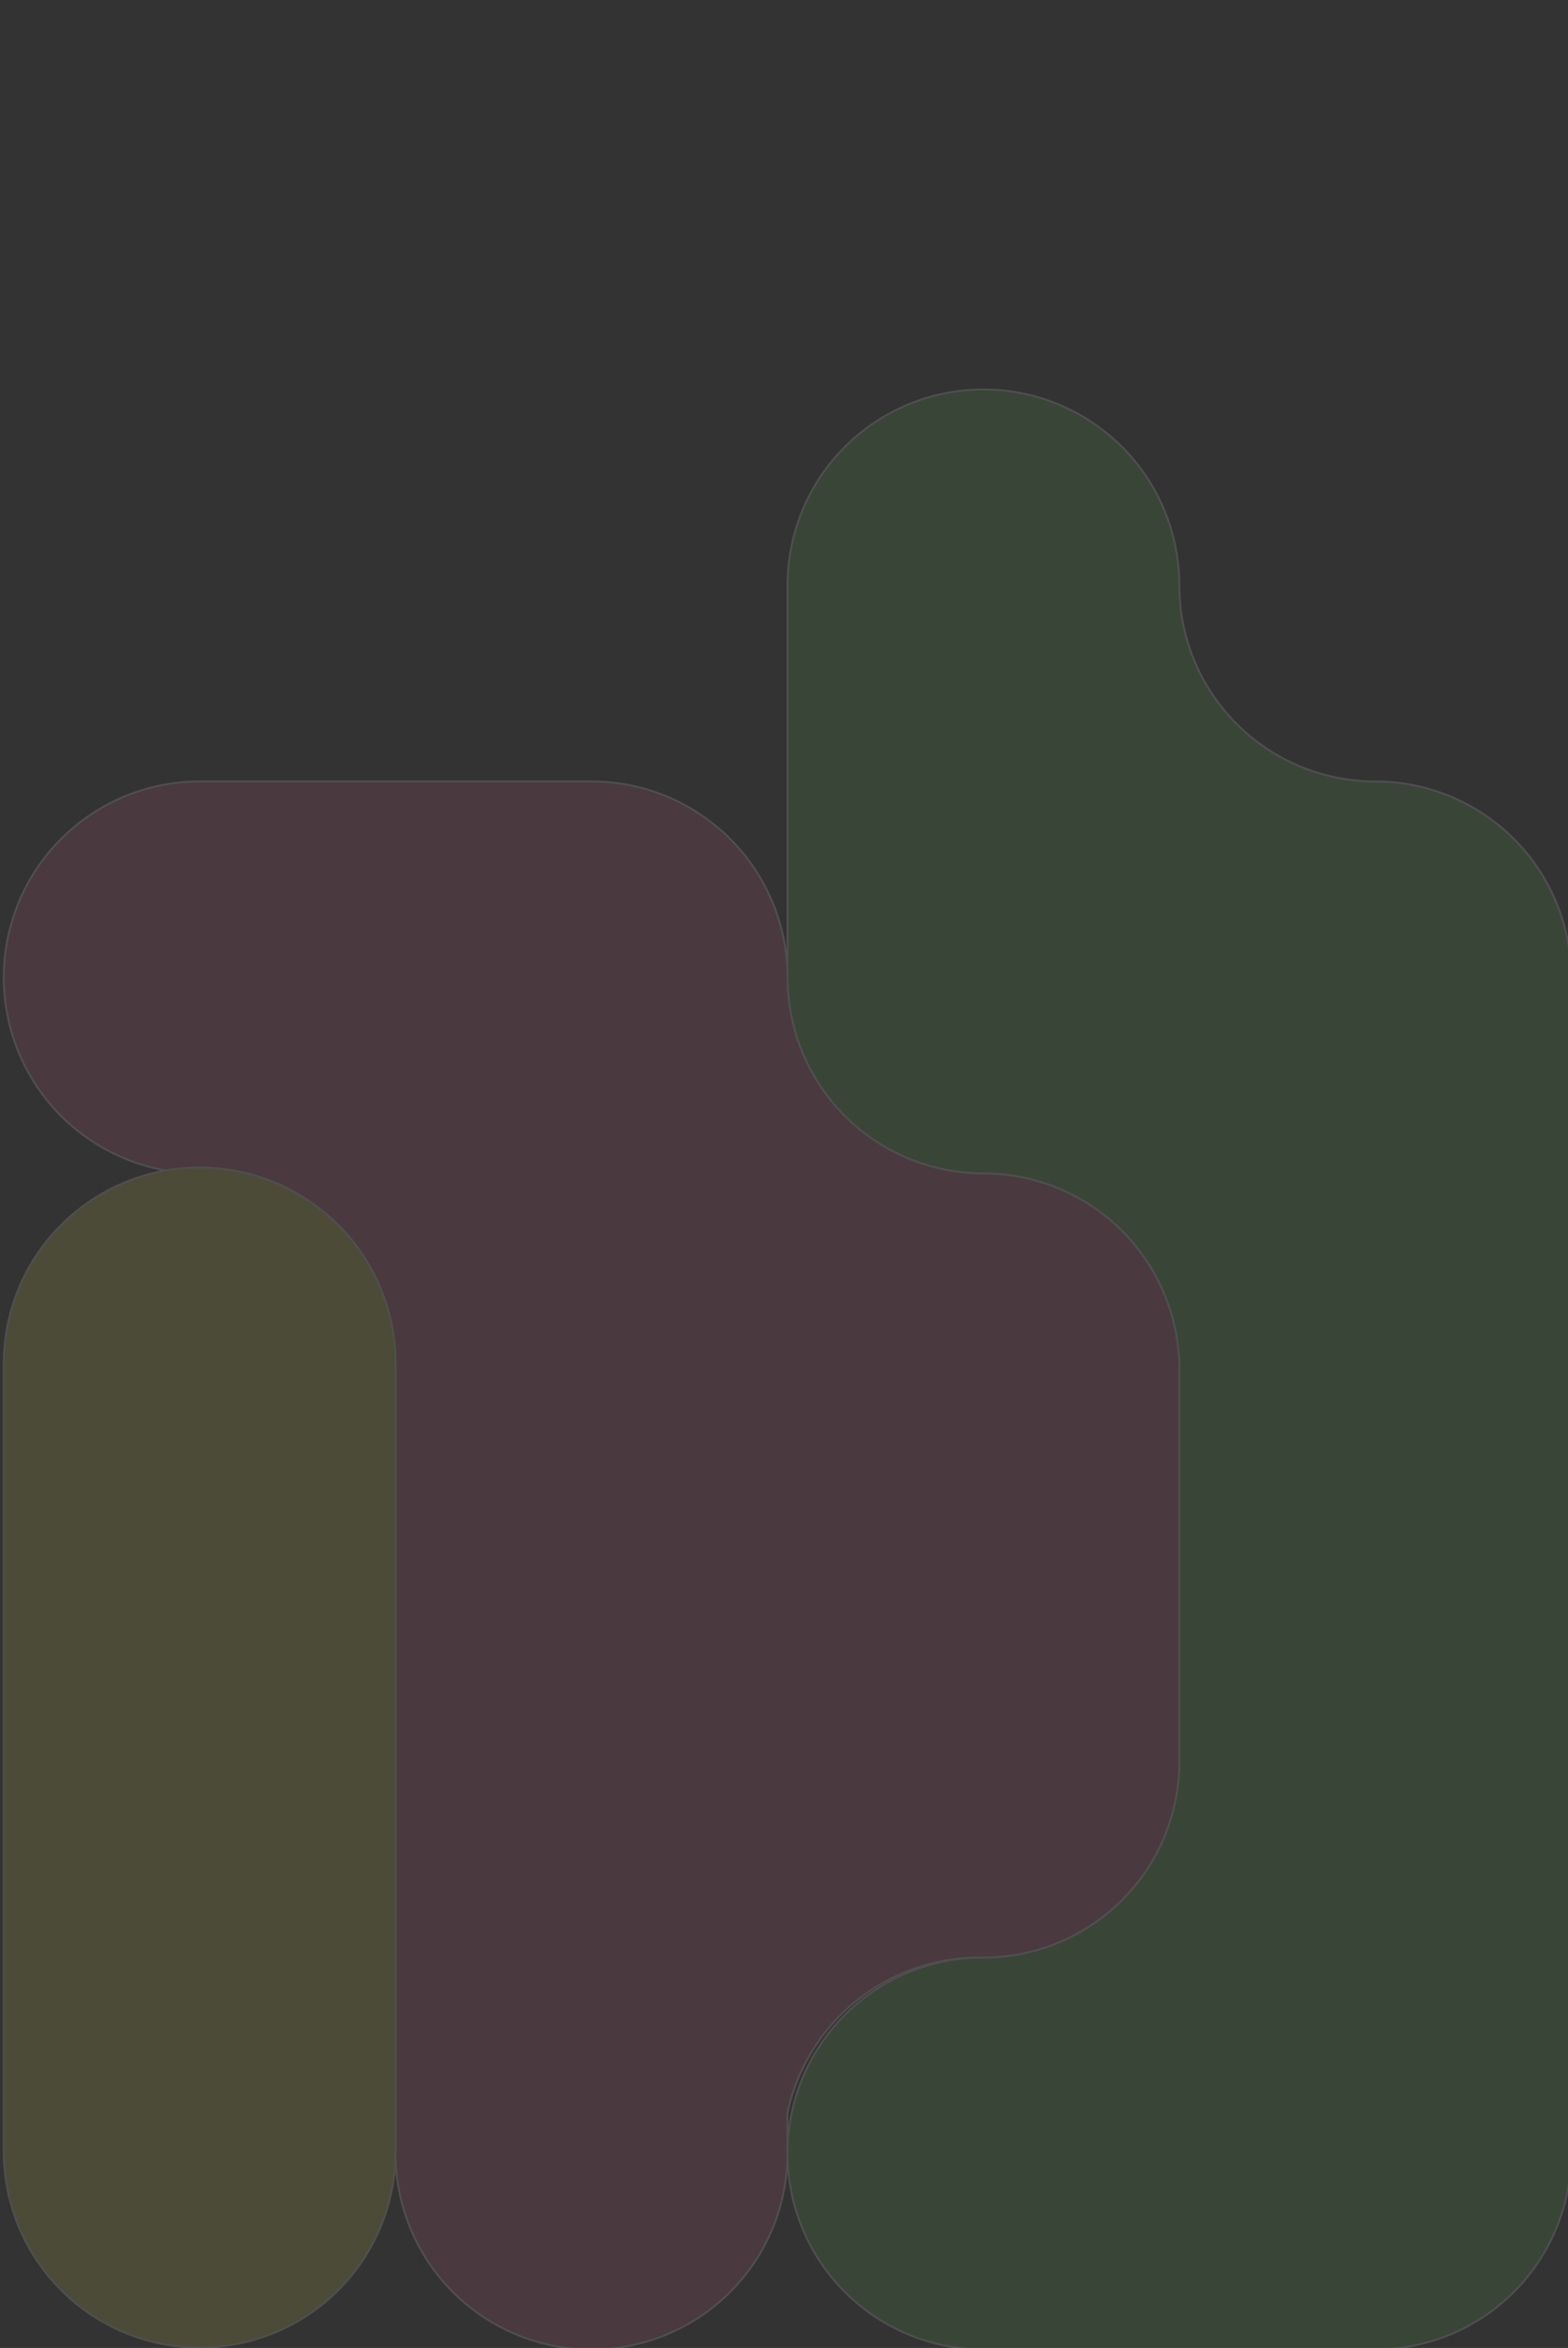 <svg width="415" height="621" viewBox="0 0 415 621" fill="none" xmlns="http://www.w3.org/2000/svg">
<rect x="0" y="0" width="415" height="621" fill="#333333" stroke="none"/>
<g clip-path="url(#clip0_581_35618)">
<g opacity="0.14">
<path d="M415.843 258.518V569.547C415.843 583.296 410.38 596.48 400.656 606.202C390.931 615.923 377.742 621.385 363.99 621.385H260.277C246.525 621.385 233.336 615.923 223.611 606.202C213.887 596.48 208.424 583.296 208.424 569.547C208.424 555.799 213.887 542.614 223.611 532.893C233.336 523.171 246.525 517.71 260.277 517.71H261.746C275.235 517.329 288.044 511.706 297.452 502.036C306.86 492.365 312.126 479.408 312.131 465.918V362.215C312.131 355.407 310.791 348.666 308.185 342.376C305.58 336.086 301.76 330.371 296.945 325.557C292.13 320.743 286.414 316.924 280.122 314.319C273.831 311.713 267.087 310.372 260.277 310.372C246.525 310.372 233.336 304.911 223.611 295.189C213.887 285.468 208.424 272.283 208.424 258.535V154.837C208.424 141.089 213.887 127.904 223.611 118.183C233.336 108.461 246.525 103 260.277 103C274.03 103 287.219 108.461 296.943 118.183C306.668 127.904 312.131 141.089 312.131 154.837C312.131 168.587 317.594 181.773 327.32 191.496C337.045 201.218 350.236 206.68 363.99 206.68C370.799 206.68 377.542 208.021 383.833 210.626C390.124 213.231 395.841 217.05 400.656 221.863C405.471 226.677 409.29 232.391 411.896 238.68C414.502 244.97 415.843 251.71 415.843 258.518Z" fill="#61B753" stroke="white" stroke-width="0.5" stroke-miterlimit="10"/>
<path d="M312.128 362.214V465.889C312.128 479.637 306.665 492.822 296.941 502.544C287.216 512.265 274.027 517.726 260.275 517.726H259.136C247.255 517.728 235.734 521.807 226.5 529.282C217.266 536.756 210.878 547.172 208.404 558.79V569.564C208.404 583.312 202.941 596.497 193.217 606.218C183.492 615.94 170.303 621.401 156.551 621.401C142.799 621.401 129.609 615.94 119.885 606.218C110.161 596.497 104.697 583.312 104.697 569.564V361.167C104.696 349.205 100.557 337.611 92.983 328.351C85.409 319.09 74.864 312.732 63.137 310.354H52.855C39.103 310.354 25.914 304.893 16.189 295.172C6.465 285.45 1.002 272.265 1.002 258.517C1.002 244.769 6.465 231.584 16.189 221.863C25.914 212.141 39.103 206.68 52.855 206.68H156.568C170.32 206.68 183.509 212.141 193.234 221.863C202.958 231.584 208.421 244.769 208.421 258.517C208.421 272.265 213.885 285.45 223.609 295.172C233.333 304.893 246.522 310.354 260.275 310.354C267.086 310.354 273.831 311.696 280.124 314.302C286.416 316.909 292.134 320.729 296.949 325.545C301.764 330.361 305.583 336.078 308.188 342.37C310.792 348.662 312.131 355.405 312.128 362.214Z" fill="#DB5D82" stroke="white" stroke-width="0.5" stroke-miterlimit="10"/>
<path d="M104.715 361.167V568.517C104.787 575.37 103.499 582.17 100.925 588.522C98.351 594.875 94.543 600.654 89.721 605.526C84.898 610.398 79.157 614.265 72.83 616.905C66.503 619.544 59.715 620.903 52.859 620.903C46.003 620.903 39.215 619.544 32.888 616.905C26.561 614.265 20.82 610.398 15.998 605.526C11.175 600.654 7.367 594.875 4.793 588.522C2.219 582.17 0.931 575.37 1.003 568.517V361.167C0.931 354.314 2.219 347.514 4.793 341.162C7.367 334.809 11.175 329.03 15.998 324.158C20.82 319.287 26.561 315.419 32.888 312.78C39.215 310.14 46.003 308.781 52.859 308.781C59.715 308.781 66.503 310.14 72.83 312.78C79.157 315.419 84.898 319.287 89.721 324.158C94.543 329.03 98.351 334.809 100.925 341.162C103.499 347.514 104.787 354.314 104.715 361.167Z" fill="#E5DF4F" stroke="white" stroke-width="0.5" stroke-miterlimit="10"/>
</g>
</g>
<defs>
<clipPath id="clip0_581_35618">
<rect width="415" height="621" fill="white"/>
</clipPath>
</defs>
</svg>
